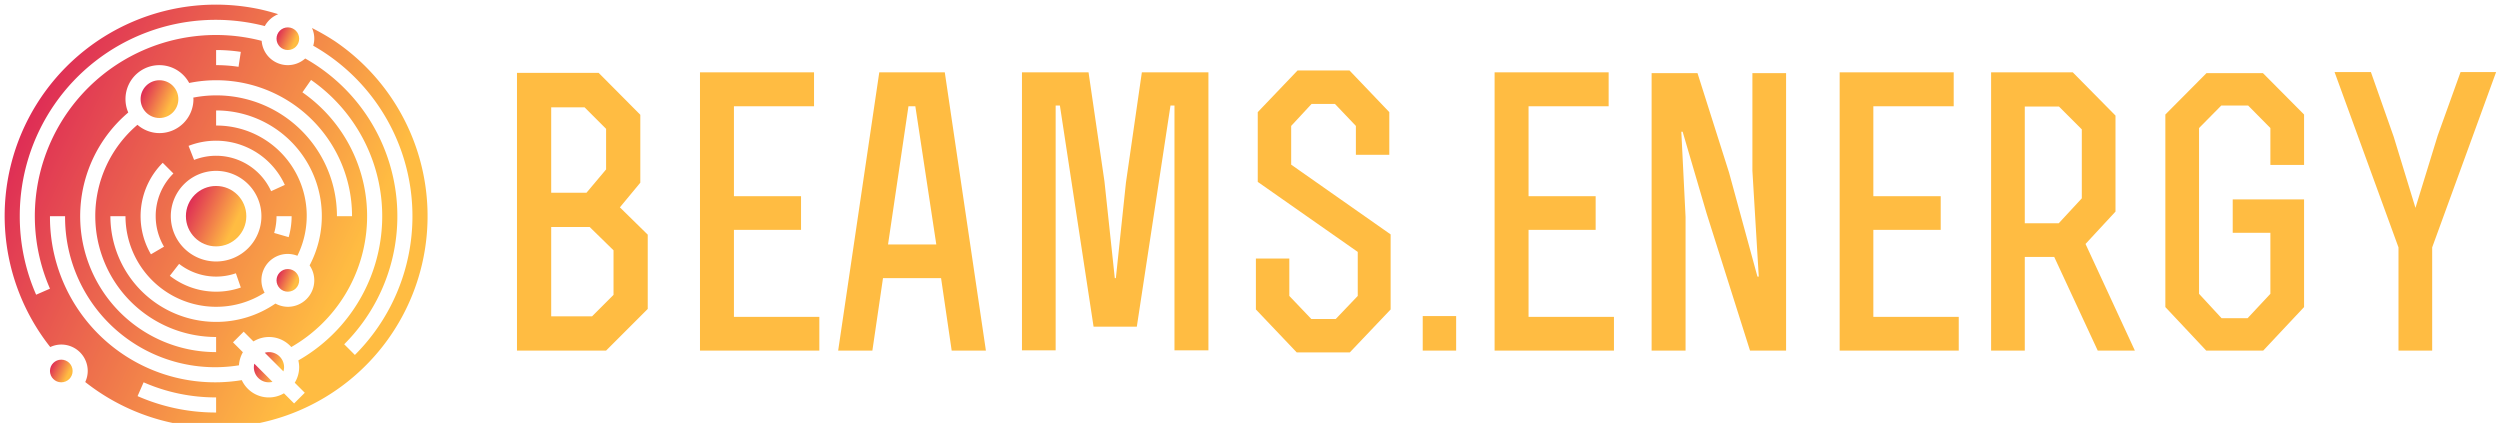 <svg data-v-423bf9ae="" xmlns="http://www.w3.org/2000/svg" viewBox="0 0 532 90" class="iconLeft"><!----><!----><!----><g data-v-423bf9ae="" id="6c8e3ee9-f5ec-43b0-8da6-2bfee16a515c" fill="#FFBC42" transform="matrix(5.644,0,0,5.644,103.692,15.339)"><path d="M1.12 10.50L4.48 10.50L6.05 8.93L6.05 6.13L5.00 5.10L5.77 4.17L5.77 1.61L4.20 0.03L1.12 0.03ZM2.41 4.55L2.41 1.33L3.67 1.33L4.48 2.14L4.48 3.67L3.74 4.55ZM2.41 5.84L3.86 5.84L4.76 6.72L4.76 8.40L3.95 9.21L2.41 9.21ZM9.30 4.68L9.30 1.29L12.32 1.29L12.32 0.01C10.63 0.01 9.72 0.01 8.02 0.01L8.02 10.50L12.52 10.50L12.52 9.23L9.30 9.23L9.30 5.95L11.83 5.95L11.83 4.68ZM13.23 10.50L14.52 10.50L14.92 7.77L17.11 7.77L17.51 10.50L18.80 10.50L17.25 0.01L14.78 0.01ZM16.93 6.50L15.11 6.50L15.88 1.29L16.14 1.29ZM25.91 10.49L27.19 10.49L27.19 0.01L24.68 0.01L24.08 4.17L23.70 7.77L23.66 7.77L23.27 4.12L22.67 0.01C21.53 0.01 21.29 0.01 20.16 0.01L20.16 10.49L21.43 10.49L21.43 1.26L21.59 1.26L22.86 9.60L24.49 9.60L25.76 1.26L25.91 1.26ZM30.24 7.03L28.98 7.03L28.98 8.95L30.52 10.57L32.52 10.57L34.06 8.95L34.06 6.12L30.31 3.49L30.31 2.03L31.08 1.20L31.96 1.20L32.75 2.03L32.75 3.12L34.01 3.12L34.01 1.51L32.51-0.06L30.55-0.06L29.05 1.51L29.05 4.14L32.82 6.78L32.82 8.44L31.99 9.31L31.07 9.31L30.24 8.44ZM36.53 9.20L35.27 9.20L35.27 10.50L36.53 10.50ZM39.26 4.68L39.26 1.29L42.28 1.29L42.28 0.01C40.59 0.01 39.68 0.01 37.98 0.01L37.98 10.50L42.48 10.50L42.48 9.23L39.26 9.23L39.26 5.95L41.79 5.95L41.79 4.68ZM43.90 10.50L45.18 10.50L45.18 5.46L45.02 2.25L45.07 2.25L45.98 5.35L47.61 10.50L48.97 10.50L48.97 0.04L47.70 0.04L47.70 3.72L47.94 7.71L47.89 7.71L46.82 3.79L45.63 0.04L43.90 0.04ZM52.26 4.68L52.26 1.29L55.29 1.29L55.29 0.01C53.59 0.01 52.68 0.01 50.99 0.01L50.99 10.50L55.48 10.50L55.48 9.23L52.26 9.23L52.26 5.95L54.80 5.95L54.80 4.68ZM57.97 1.30L59.26 1.30L60.12 2.16L60.12 4.76L59.25 5.70L57.97 5.70ZM57.97 6.97L59.08 6.97L60.72 10.50L62.12 10.50L60.26 6.48L61.39 5.26L61.39 1.64L59.78 0.01L56.70 0.01L56.70 10.50L57.97 10.50ZM67.23 3.50L68.50 3.50L68.50 1.60L66.95 0.04L64.82 0.04L63.27 1.60L63.27 8.86L64.81 10.50L66.96 10.50L68.50 8.86L68.50 4.80L65.81 4.80L65.81 6.06L67.23 6.06L67.23 8.36L66.37 9.28L65.39 9.28L64.54 8.36L64.54 2.11L65.38 1.26L66.39 1.26L67.23 2.11ZM73.33 6.61L75.74 0L74.40 0L73.54 2.39L72.70 5.12L71.88 2.44L71.02 0L69.65 0L72.06 6.61L72.06 10.50L73.33 10.50Z"></path></g><defs data-v-423bf9ae=""><linearGradient data-v-423bf9ae="" gradientTransform="rotate(25)" id="2e13f2c2-aead-42b6-a795-2c0e7a33acca" x1="0%" y1="0%" x2="100%" y2="0%"><stop data-v-423bf9ae="" offset="0%" style="stop-color: rgb(216, 17, 89); stop-opacity: 1;"></stop><stop data-v-423bf9ae="" offset="100%" style="stop-color: rgb(255, 188, 66); stop-opacity: 1;"></stop></linearGradient></defs><g data-v-423bf9ae="" id="385915aa-fd88-4e26-b1d7-5f0abf768132" transform="matrix(1.607,0,0,1.607,-5.436,-5.422)" stroke="none" fill="url(#2e13f2c2-aead-42b6-a795-2c0e7a33acca)"><circle cx="32" cy="32" r="4"></circle><circle cx="24.5" cy="16.5" r="2.5"></circle><circle cx="11.5" cy="52.5" r="1.5"></circle><circle cx="41.5" cy="8.5" r="1.5"></circle><circle cx="41.5" cy="40.5" r="1.5"></circle><path d="M39 50a1.951 1.951 0 0 0-.554.088l2.466 2.466A1.957 1.957 0 0 0 41 52a2 2 0 0 0-2-2zM37 52a1.981 1.981 0 0 0 2.469 1.939l-2.408-2.408A2.016 2.016 0 0 0 37 52z"></path><path d="M47.655 8.781l-.506-.32c-.8-.5-1.619-.957-2.456-1.381a3.312 3.312 0 0 1 .167 2.346 25.959 25.959 0 0 1 5.516 40.95l-1.414-1.414A23.962 23.962 0 0 0 43.8 11.12a3.468 3.468 0 0 1-5.767-2.337A23.991 23.991 0 0 0 10 41.6l-1.832.8A25.759 25.759 0 0 1 6 32 25.951 25.951 0 0 1 38.446 6.826a3.53 3.53 0 0 1 1.777-1.574q-1.215-.382-2.463-.659A27.979 27.979 0 0 0 10.038 49.33 3.465 3.465 0 0 1 11.5 49a3.5 3.5 0 0 1 3.5 3.5 3.465 3.465 0 0 1-.33 1.462A27.99 27.99 0 1 0 47.655 8.781zM32 10a22.169 22.169 0 0 1 3.27.243l-.3 1.977A20.213 20.213 0 0 0 32 12zm-11.633 8.273A4.46 4.46 0 0 1 20 16.5a4.485 4.485 0 0 1 8.435-2.138A17.976 17.976 0 0 1 50 32h-2a15.966 15.966 0 0 0-19.021-15.7c0 .069.021.135.021.2a4.505 4.505 0 0 1-4.5 4.5 4.456 4.456 0 0 1-2.916-1.1A15.846 15.846 0 0 0 16 32a16.019 16.019 0 0 0 16 16v2a17.994 17.994 0 0 1-11.633-31.727zM45 40.5a3.5 3.5 0 0 1-3.5 3.5 3.449 3.449 0 0 1-1.643-.429A13.841 13.841 0 0 1 32 46a14.015 14.015 0 0 1-14-14h2a12.013 12.013 0 0 0 12 12 11.854 11.854 0 0 0 6.422-1.869A3.46 3.46 0 0 1 38 40.5a3.48 3.48 0 0 1 4.763-3.255A11.95 11.95 0 0 0 32 20v-2a13.988 13.988 0 0 1 12.381 20.52A3.475 3.475 0 0 1 45 40.5zm-5.716-11.808a8 8 0 0 0-10.2-4.14l-.732-1.862A10.016 10.016 0 0 1 41.1 27.861zM42 32a9.972 9.972 0 0 1-.393 2.778l-1.921-.555A7.976 7.976 0 0 0 40 32zm-10-6a6 6 0 1 1-6 6 6.006 6.006 0 0 1 6-6zm3.272 15.45a9.99 9.99 0 0 1-9.4-1.555l1.228-1.578a7.993 7.993 0 0 0 7.519 1.244zM24 32a7.979 7.979 0 0 0 1.1 4.038l-1.729 1.012a9.986 9.986 0 0 1 1.561-12.118l1.414 1.414A7.946 7.946 0 0 0 24 32zm8 26a25.759 25.759 0 0 1-10.4-2.171L22.4 54a23.783 23.783 0 0 0 9.6 2zm11-6a3.958 3.958 0 0 1-.586 2.055l1.328 1.328-1.414 1.417-1.345-1.344a3.943 3.943 0 0 1-5.583-1.744A21.861 21.861 0 0 1 10 32h2a19.869 19.869 0 0 0 23.026 19.748 3.951 3.951 0 0 1 .521-1.731l-1.31-1.31 1.414-1.414 1.294 1.294a3.928 3.928 0 0 1 5.011.742A19.977 19.977 0 0 0 43.428 15.6l1.145-1.64a21.976 21.976 0 0 1-1.685 37.14A3.95 3.95 0 0 1 43 52z"></path></g><!----></svg>
